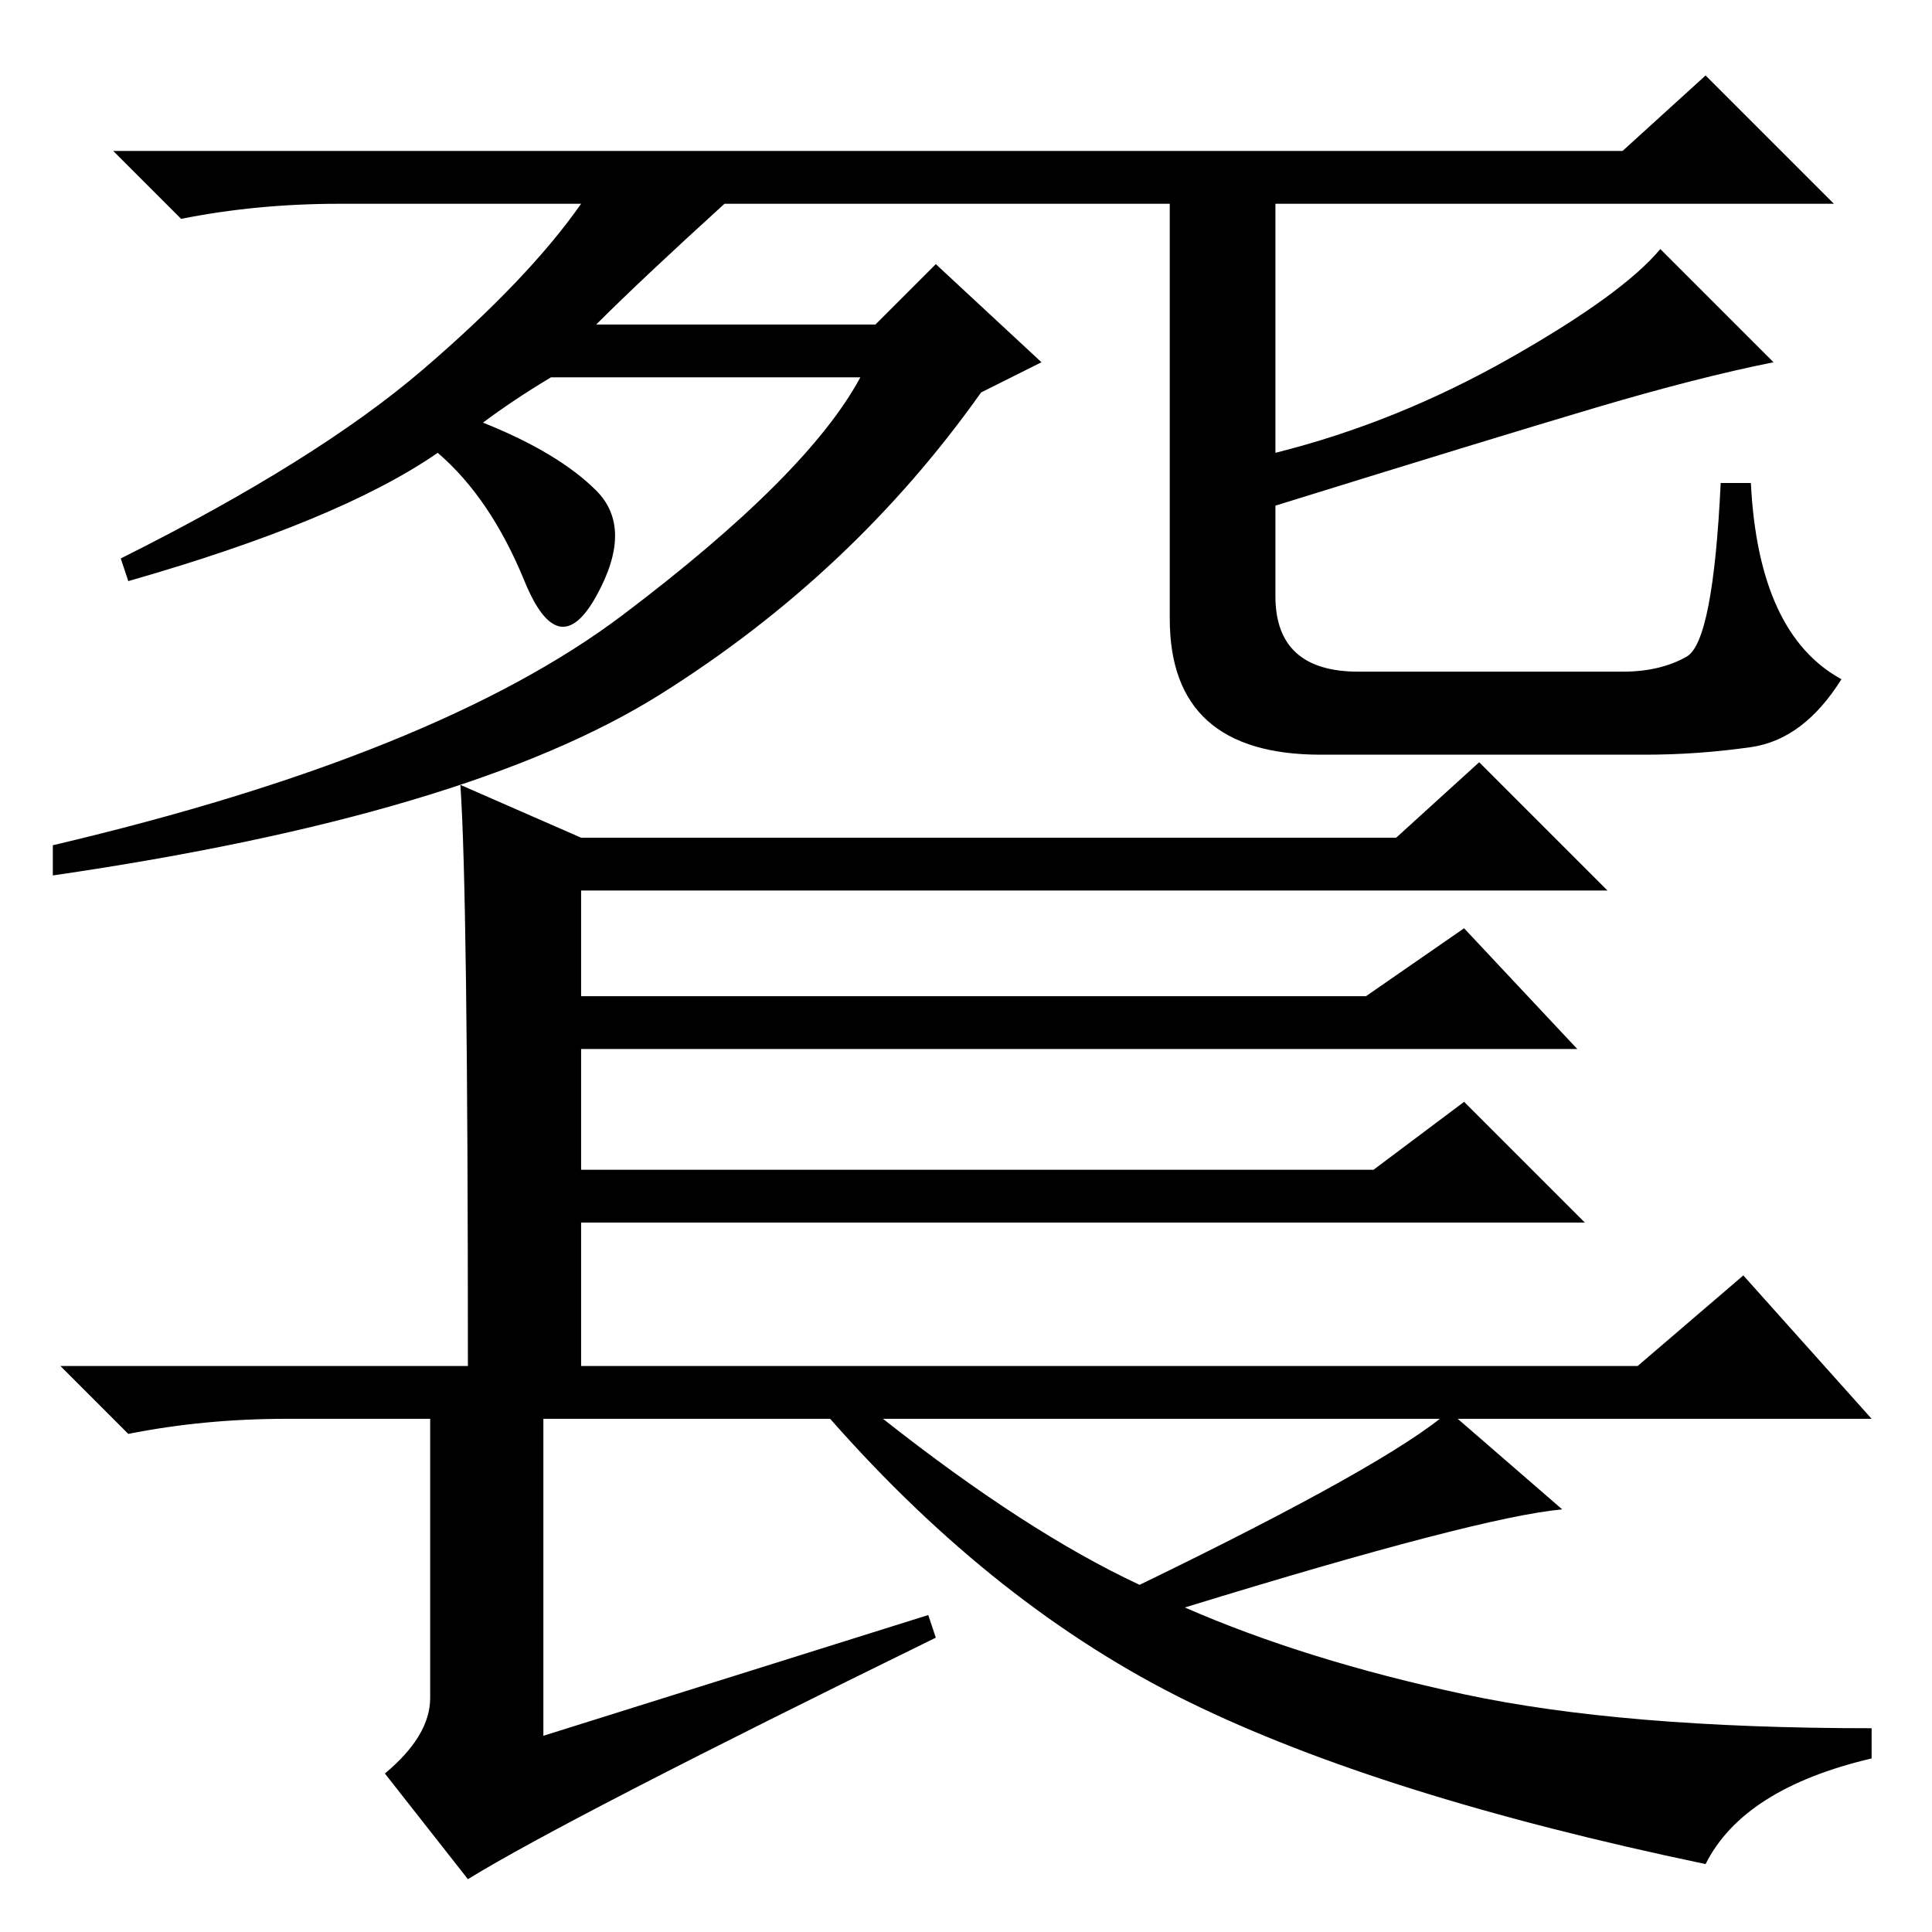 <?xml version="1.0" standalone="no"?>
<!DOCTYPE svg PUBLIC "-//W3C//DTD SVG 1.1//EN" "http://www.w3.org/Graphics/SVG/1.1/DTD/svg11.dtd" >
<svg xmlns="http://www.w3.org/2000/svg" xmlns:xlink="http://www.w3.org/1999/xlink" version="1.1" viewBox="0 -36 256 256">
  <g transform="matrix(1 0 0 -1 0 220)">
   <path fill="currentColor"
d="M180 167h35q5 0 8.5 2t4.5 23h4q1 -20 12 -26q-5 -8 -12 -9t-14 -1h-43q-20 0 -20 18v55h-59q-11 -10 -17 -16h37l8 8l14 -13l-8 -4q-17 -24 -42.5 -40t-80.5 -24v4q51 12 75.5 30.5t31.5 31.5h-41q-5 -3 -9 -6q10 -4 15 -9t0 -14t-9.5 2t-11.5 17q-13 -9 -41 -17l-1 3
q26 13 40 25t21 22h-32q-11 0 -21 -2l-9 9h200l11 10l17 -17h-74v-33q16 4 31 12.5t20 14.5l15 -15q-10 -2 -23.5 -6t-42.5 -13v-12q0 -10 11 -10zM151 46q33 16 41 23l15 -13q-11 -1 -50 -13q16 -7 37 -11.5t54 -4.5v-4q-17 -4 -22 -14q-43 9 -68.5 21.5t-47.5 37.5h-38
v-42l51 16l1 -3q-49 -24 -62 -32l-11 14q6 5 6 10v37h-19q-11 0 -21 -2l-9 9h54q0 63 -1 77l16 -7h108l11 10l17 -17h-136v-14h104l13 9l15 -16h-132v-16h105l12 9l16 -16h-133v-19h140l14 12l17 -19h-131q19 -15 34 -22z" />
  </g>

</svg>
